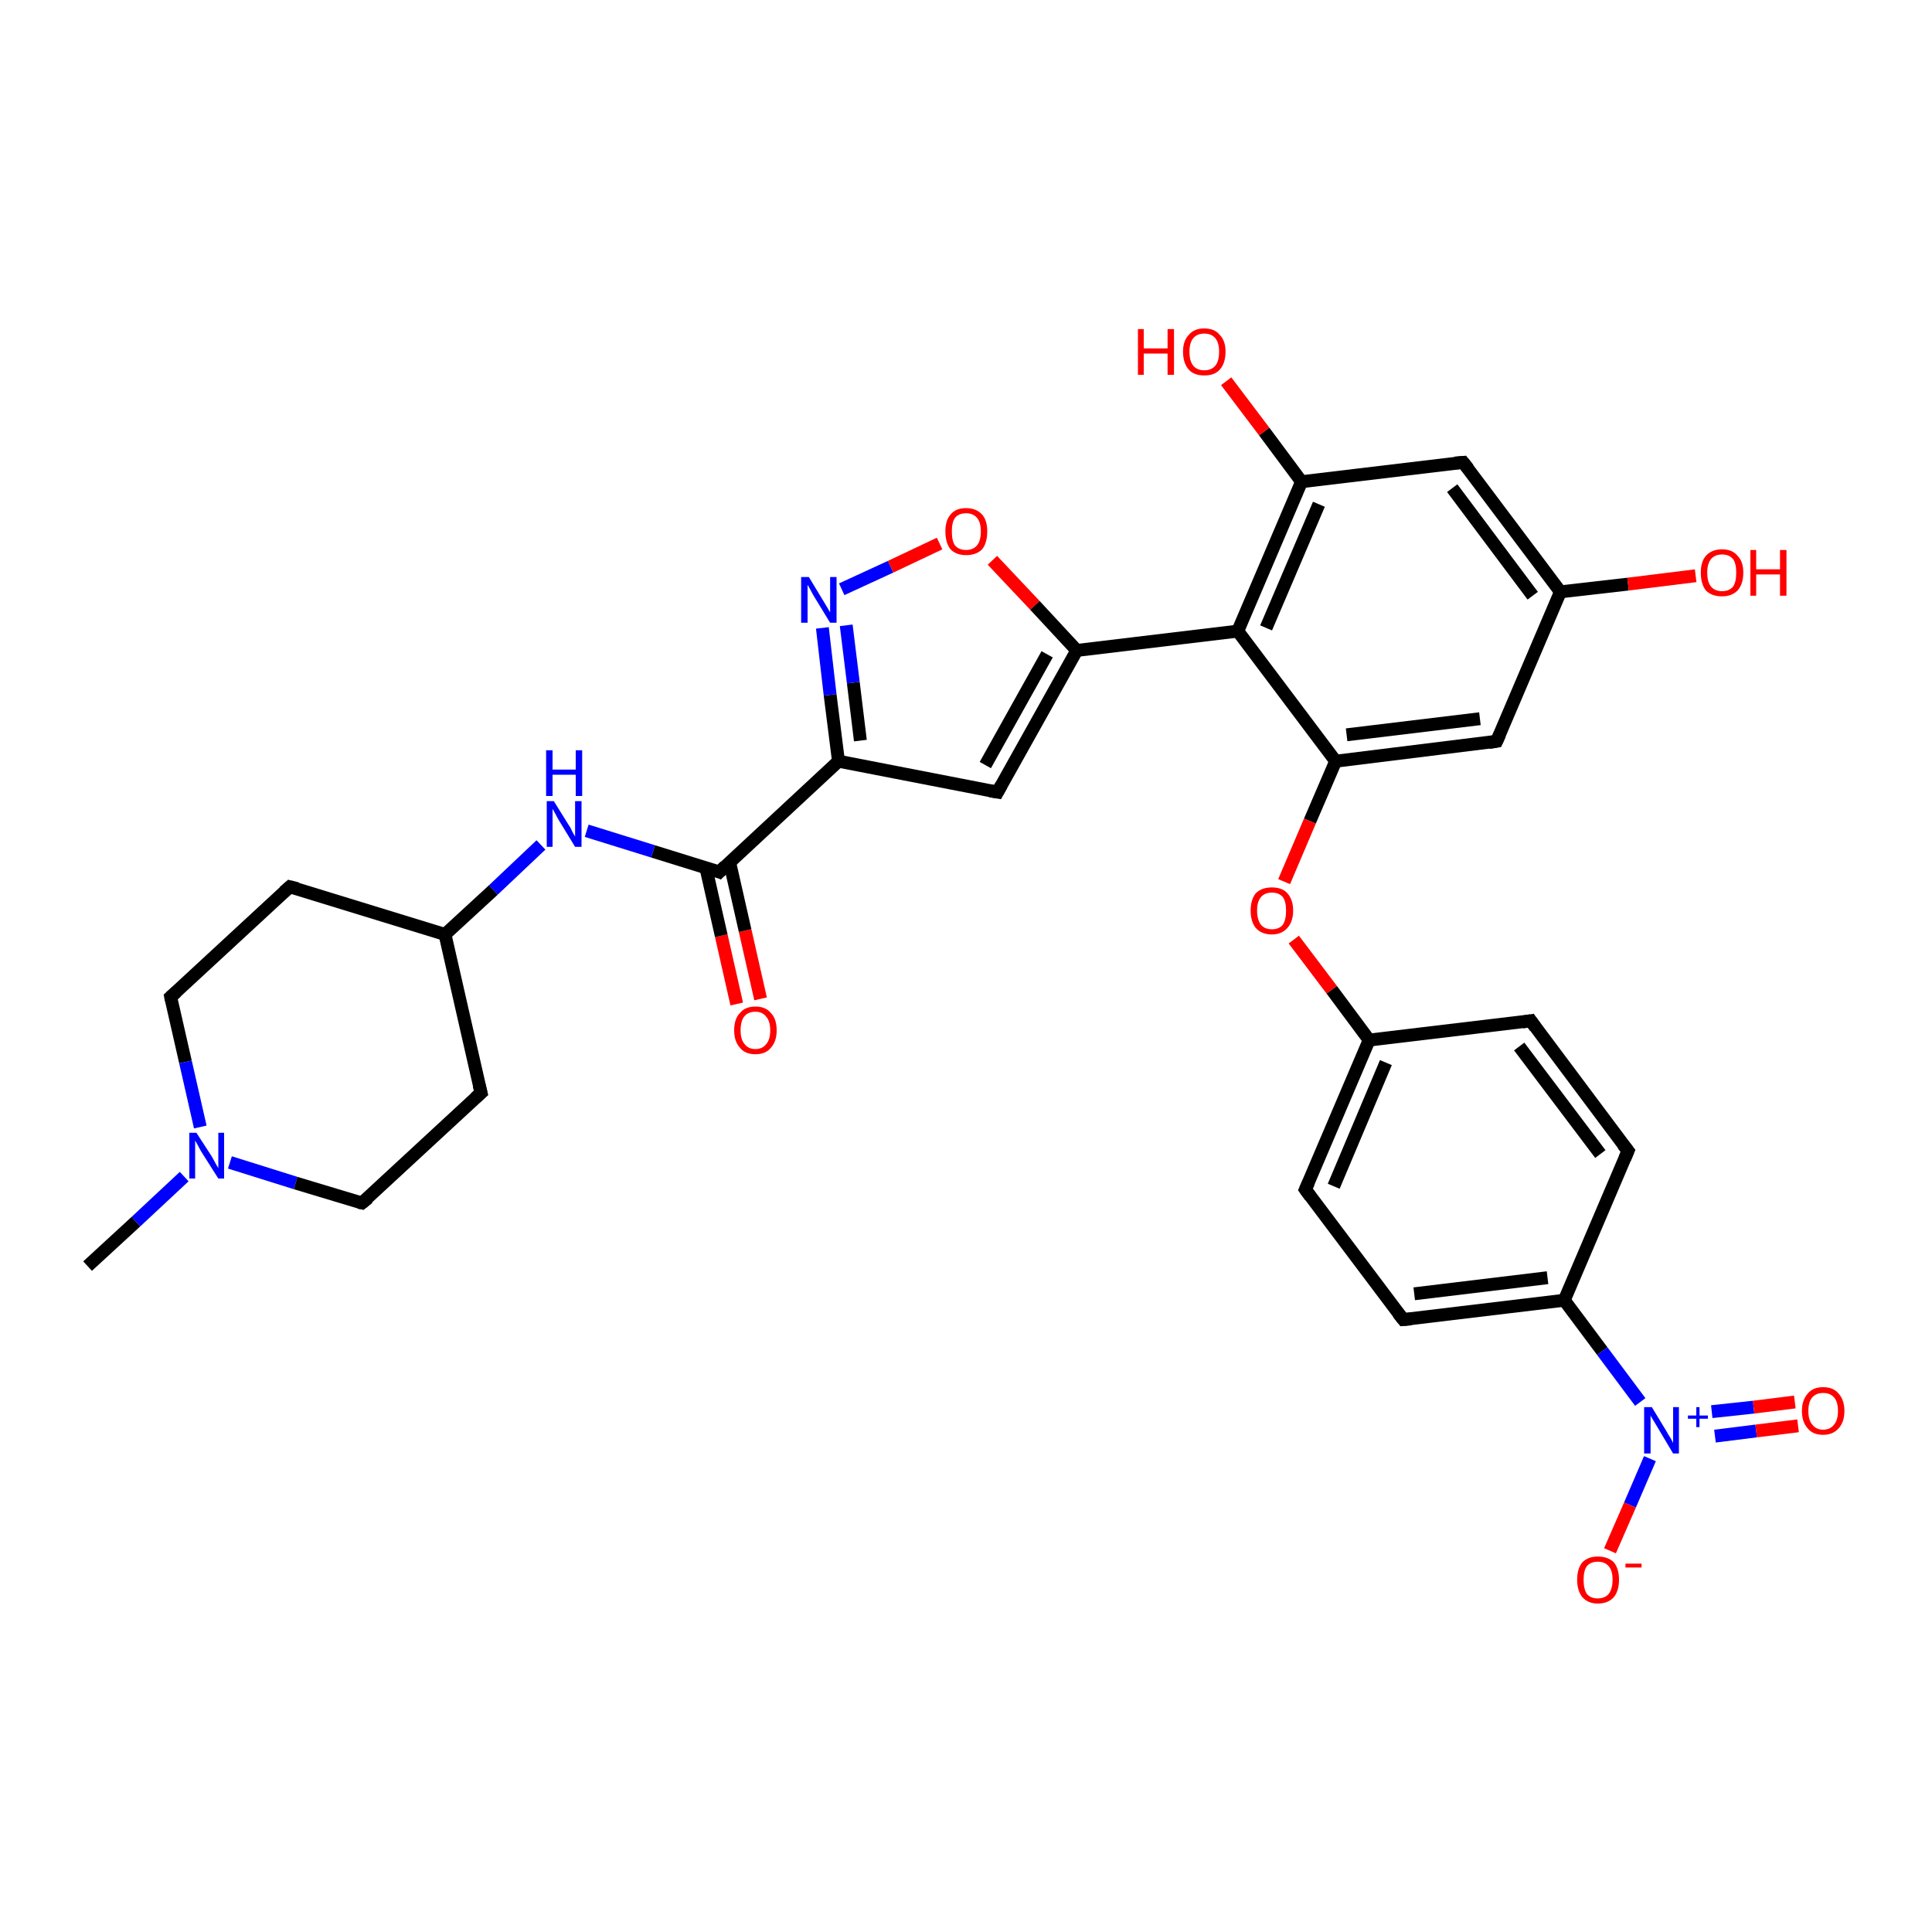 <?xml version='1.0' encoding='iso-8859-1'?>
<svg version='1.1' baseProfile='full'
              xmlns='http://www.w3.org/2000/svg'
                      xmlns:rdkit='http://www.rdkit.org/xml'
                      xmlns:xlink='http://www.w3.org/1999/xlink'
                  xml:space='preserve'
width='300px' height='300px' viewBox='0 0 300 300'>
<!-- END OF HEADER -->
<rect style='opacity:1.0;fill:#FFFFFF;stroke:none' width='300.0' height='300.0' x='0.0' y='0.0'> </rect>
<path class='bond-0 atom-0 atom-1' d='M 114.4,155.9 L 112.0,145.3' style='fill:none;fill-rule:evenodd;stroke:#FF0000;stroke-width:2.0px;stroke-linecap:butt;stroke-linejoin:miter;stroke-opacity:1' />
<path class='bond-0 atom-0 atom-1' d='M 112.0,145.3 L 109.6,134.7' style='fill:none;fill-rule:evenodd;stroke:#000000;stroke-width:2.0px;stroke-linecap:butt;stroke-linejoin:miter;stroke-opacity:1' />
<path class='bond-0 atom-0 atom-1' d='M 118.1,155.1 L 115.7,144.5' style='fill:none;fill-rule:evenodd;stroke:#FF0000;stroke-width:2.0px;stroke-linecap:butt;stroke-linejoin:miter;stroke-opacity:1' />
<path class='bond-0 atom-0 atom-1' d='M 115.7,144.5 L 113.3,133.9' style='fill:none;fill-rule:evenodd;stroke:#000000;stroke-width:2.0px;stroke-linecap:butt;stroke-linejoin:miter;stroke-opacity:1' />
<path class='bond-1 atom-1 atom-2' d='M 111.7,135.4 L 130.2,118.2' style='fill:none;fill-rule:evenodd;stroke:#000000;stroke-width:2.0px;stroke-linecap:butt;stroke-linejoin:miter;stroke-opacity:1' />
<path class='bond-2 atom-2 atom-3' d='M 130.2,118.2 L 128.9,107.9' style='fill:none;fill-rule:evenodd;stroke:#000000;stroke-width:2.0px;stroke-linecap:butt;stroke-linejoin:miter;stroke-opacity:1' />
<path class='bond-2 atom-2 atom-3' d='M 128.9,107.9 L 127.7,97.5' style='fill:none;fill-rule:evenodd;stroke:#0000FF;stroke-width:2.0px;stroke-linecap:butt;stroke-linejoin:miter;stroke-opacity:1' />
<path class='bond-2 atom-2 atom-3' d='M 133.6,115.0 L 132.5,106.0' style='fill:none;fill-rule:evenodd;stroke:#000000;stroke-width:2.0px;stroke-linecap:butt;stroke-linejoin:miter;stroke-opacity:1' />
<path class='bond-2 atom-2 atom-3' d='M 132.5,106.0 L 131.4,97.1' style='fill:none;fill-rule:evenodd;stroke:#0000FF;stroke-width:2.0px;stroke-linecap:butt;stroke-linejoin:miter;stroke-opacity:1' />
<path class='bond-3 atom-3 atom-4' d='M 130.7,91.5 L 138.3,88.0' style='fill:none;fill-rule:evenodd;stroke:#0000FF;stroke-width:2.0px;stroke-linecap:butt;stroke-linejoin:miter;stroke-opacity:1' />
<path class='bond-3 atom-3 atom-4' d='M 138.3,88.0 L 145.9,84.4' style='fill:none;fill-rule:evenodd;stroke:#FF0000;stroke-width:2.0px;stroke-linecap:butt;stroke-linejoin:miter;stroke-opacity:1' />
<path class='bond-4 atom-4 atom-5' d='M 154.1,87.0 L 160.7,94.0' style='fill:none;fill-rule:evenodd;stroke:#FF0000;stroke-width:2.0px;stroke-linecap:butt;stroke-linejoin:miter;stroke-opacity:1' />
<path class='bond-4 atom-4 atom-5' d='M 160.7,94.0 L 167.2,101.0' style='fill:none;fill-rule:evenodd;stroke:#000000;stroke-width:2.0px;stroke-linecap:butt;stroke-linejoin:miter;stroke-opacity:1' />
<path class='bond-5 atom-5 atom-6' d='M 167.2,101.0 L 192.2,98.0' style='fill:none;fill-rule:evenodd;stroke:#000000;stroke-width:2.0px;stroke-linecap:butt;stroke-linejoin:miter;stroke-opacity:1' />
<path class='bond-6 atom-6 atom-7' d='M 192.2,98.0 L 207.4,118.2' style='fill:none;fill-rule:evenodd;stroke:#000000;stroke-width:2.0px;stroke-linecap:butt;stroke-linejoin:miter;stroke-opacity:1' />
<path class='bond-7 atom-7 atom-8' d='M 207.4,118.2 L 203.4,127.5' style='fill:none;fill-rule:evenodd;stroke:#000000;stroke-width:2.0px;stroke-linecap:butt;stroke-linejoin:miter;stroke-opacity:1' />
<path class='bond-7 atom-7 atom-8' d='M 203.4,127.5 L 199.4,136.9' style='fill:none;fill-rule:evenodd;stroke:#FF0000;stroke-width:2.0px;stroke-linecap:butt;stroke-linejoin:miter;stroke-opacity:1' />
<path class='bond-8 atom-8 atom-9' d='M 200.9,145.9 L 206.8,153.7' style='fill:none;fill-rule:evenodd;stroke:#FF0000;stroke-width:2.0px;stroke-linecap:butt;stroke-linejoin:miter;stroke-opacity:1' />
<path class='bond-8 atom-8 atom-9' d='M 206.8,153.7 L 212.6,161.5' style='fill:none;fill-rule:evenodd;stroke:#000000;stroke-width:2.0px;stroke-linecap:butt;stroke-linejoin:miter;stroke-opacity:1' />
<path class='bond-9 atom-9 atom-10' d='M 212.6,161.5 L 202.7,184.7' style='fill:none;fill-rule:evenodd;stroke:#000000;stroke-width:2.0px;stroke-linecap:butt;stroke-linejoin:miter;stroke-opacity:1' />
<path class='bond-9 atom-9 atom-10' d='M 215.2,165.0 L 207.1,184.2' style='fill:none;fill-rule:evenodd;stroke:#000000;stroke-width:2.0px;stroke-linecap:butt;stroke-linejoin:miter;stroke-opacity:1' />
<path class='bond-10 atom-10 atom-11' d='M 202.7,184.7 L 217.9,204.9' style='fill:none;fill-rule:evenodd;stroke:#000000;stroke-width:2.0px;stroke-linecap:butt;stroke-linejoin:miter;stroke-opacity:1' />
<path class='bond-11 atom-11 atom-12' d='M 217.9,204.9 L 242.9,201.9' style='fill:none;fill-rule:evenodd;stroke:#000000;stroke-width:2.0px;stroke-linecap:butt;stroke-linejoin:miter;stroke-opacity:1' />
<path class='bond-11 atom-11 atom-12' d='M 219.6,200.9 L 240.3,198.4' style='fill:none;fill-rule:evenodd;stroke:#000000;stroke-width:2.0px;stroke-linecap:butt;stroke-linejoin:miter;stroke-opacity:1' />
<path class='bond-12 atom-12 atom-13' d='M 242.9,201.9 L 248.8,209.8' style='fill:none;fill-rule:evenodd;stroke:#000000;stroke-width:2.0px;stroke-linecap:butt;stroke-linejoin:miter;stroke-opacity:1' />
<path class='bond-12 atom-12 atom-13' d='M 248.8,209.8 L 254.7,217.7' style='fill:none;fill-rule:evenodd;stroke:#0000FF;stroke-width:2.0px;stroke-linecap:butt;stroke-linejoin:miter;stroke-opacity:1' />
<path class='bond-13 atom-13 atom-14' d='M 256.2,226.5 L 253.1,233.7' style='fill:none;fill-rule:evenodd;stroke:#0000FF;stroke-width:2.0px;stroke-linecap:butt;stroke-linejoin:miter;stroke-opacity:1' />
<path class='bond-13 atom-13 atom-14' d='M 253.1,233.7 L 250.0,240.8' style='fill:none;fill-rule:evenodd;stroke:#FF0000;stroke-width:2.0px;stroke-linecap:butt;stroke-linejoin:miter;stroke-opacity:1' />
<path class='bond-14 atom-13 atom-15' d='M 266.3,223.0 L 272.7,222.2' style='fill:none;fill-rule:evenodd;stroke:#0000FF;stroke-width:2.0px;stroke-linecap:butt;stroke-linejoin:miter;stroke-opacity:1' />
<path class='bond-14 atom-13 atom-15' d='M 272.7,222.2 L 279.2,221.4' style='fill:none;fill-rule:evenodd;stroke:#FF0000;stroke-width:2.0px;stroke-linecap:butt;stroke-linejoin:miter;stroke-opacity:1' />
<path class='bond-14 atom-13 atom-15' d='M 265.8,219.2 L 272.3,218.5' style='fill:none;fill-rule:evenodd;stroke:#0000FF;stroke-width:2.0px;stroke-linecap:butt;stroke-linejoin:miter;stroke-opacity:1' />
<path class='bond-14 atom-13 atom-15' d='M 272.3,218.5 L 278.7,217.7' style='fill:none;fill-rule:evenodd;stroke:#FF0000;stroke-width:2.0px;stroke-linecap:butt;stroke-linejoin:miter;stroke-opacity:1' />
<path class='bond-15 atom-12 atom-16' d='M 242.9,201.9 L 252.8,178.7' style='fill:none;fill-rule:evenodd;stroke:#000000;stroke-width:2.0px;stroke-linecap:butt;stroke-linejoin:miter;stroke-opacity:1' />
<path class='bond-16 atom-16 atom-17' d='M 252.8,178.7 L 237.7,158.5' style='fill:none;fill-rule:evenodd;stroke:#000000;stroke-width:2.0px;stroke-linecap:butt;stroke-linejoin:miter;stroke-opacity:1' />
<path class='bond-16 atom-16 atom-17' d='M 248.5,179.2 L 235.9,162.5' style='fill:none;fill-rule:evenodd;stroke:#000000;stroke-width:2.0px;stroke-linecap:butt;stroke-linejoin:miter;stroke-opacity:1' />
<path class='bond-17 atom-7 atom-18' d='M 207.4,118.2 L 232.4,115.1' style='fill:none;fill-rule:evenodd;stroke:#000000;stroke-width:2.0px;stroke-linecap:butt;stroke-linejoin:miter;stroke-opacity:1' />
<path class='bond-17 atom-7 atom-18' d='M 209.1,114.1 L 229.8,111.6' style='fill:none;fill-rule:evenodd;stroke:#000000;stroke-width:2.0px;stroke-linecap:butt;stroke-linejoin:miter;stroke-opacity:1' />
<path class='bond-18 atom-18 atom-19' d='M 232.4,115.1 L 242.3,91.9' style='fill:none;fill-rule:evenodd;stroke:#000000;stroke-width:2.0px;stroke-linecap:butt;stroke-linejoin:miter;stroke-opacity:1' />
<path class='bond-19 atom-19 atom-20' d='M 242.3,91.9 L 252.8,90.7' style='fill:none;fill-rule:evenodd;stroke:#000000;stroke-width:2.0px;stroke-linecap:butt;stroke-linejoin:miter;stroke-opacity:1' />
<path class='bond-19 atom-19 atom-20' d='M 252.8,90.7 L 263.3,89.4' style='fill:none;fill-rule:evenodd;stroke:#FF0000;stroke-width:2.0px;stroke-linecap:butt;stroke-linejoin:miter;stroke-opacity:1' />
<path class='bond-20 atom-19 atom-21' d='M 242.3,91.9 L 227.2,71.8' style='fill:none;fill-rule:evenodd;stroke:#000000;stroke-width:2.0px;stroke-linecap:butt;stroke-linejoin:miter;stroke-opacity:1' />
<path class='bond-20 atom-19 atom-21' d='M 238.0,92.5 L 225.5,75.8' style='fill:none;fill-rule:evenodd;stroke:#000000;stroke-width:2.0px;stroke-linecap:butt;stroke-linejoin:miter;stroke-opacity:1' />
<path class='bond-21 atom-21 atom-22' d='M 227.2,71.8 L 202.1,74.8' style='fill:none;fill-rule:evenodd;stroke:#000000;stroke-width:2.0px;stroke-linecap:butt;stroke-linejoin:miter;stroke-opacity:1' />
<path class='bond-22 atom-22 atom-23' d='M 202.1,74.8 L 196.3,67.0' style='fill:none;fill-rule:evenodd;stroke:#000000;stroke-width:2.0px;stroke-linecap:butt;stroke-linejoin:miter;stroke-opacity:1' />
<path class='bond-22 atom-22 atom-23' d='M 196.3,67.0 L 190.4,59.2' style='fill:none;fill-rule:evenodd;stroke:#FF0000;stroke-width:2.0px;stroke-linecap:butt;stroke-linejoin:miter;stroke-opacity:1' />
<path class='bond-23 atom-5 atom-24' d='M 167.2,101.0 L 154.9,123.0' style='fill:none;fill-rule:evenodd;stroke:#000000;stroke-width:2.0px;stroke-linecap:butt;stroke-linejoin:miter;stroke-opacity:1' />
<path class='bond-23 atom-5 atom-24' d='M 162.6,101.6 L 153.0,118.8' style='fill:none;fill-rule:evenodd;stroke:#000000;stroke-width:2.0px;stroke-linecap:butt;stroke-linejoin:miter;stroke-opacity:1' />
<path class='bond-24 atom-1 atom-25' d='M 111.7,135.4 L 101.4,132.2' style='fill:none;fill-rule:evenodd;stroke:#000000;stroke-width:2.0px;stroke-linecap:butt;stroke-linejoin:miter;stroke-opacity:1' />
<path class='bond-24 atom-1 atom-25' d='M 101.4,132.2 L 91.1,129.0' style='fill:none;fill-rule:evenodd;stroke:#0000FF;stroke-width:2.0px;stroke-linecap:butt;stroke-linejoin:miter;stroke-opacity:1' />
<path class='bond-25 atom-25 atom-26' d='M 84.0,131.2 L 76.6,138.2' style='fill:none;fill-rule:evenodd;stroke:#0000FF;stroke-width:2.0px;stroke-linecap:butt;stroke-linejoin:miter;stroke-opacity:1' />
<path class='bond-25 atom-25 atom-26' d='M 76.6,138.2 L 69.1,145.1' style='fill:none;fill-rule:evenodd;stroke:#000000;stroke-width:2.0px;stroke-linecap:butt;stroke-linejoin:miter;stroke-opacity:1' />
<path class='bond-26 atom-26 atom-27' d='M 69.1,145.1 L 45.0,137.7' style='fill:none;fill-rule:evenodd;stroke:#000000;stroke-width:2.0px;stroke-linecap:butt;stroke-linejoin:miter;stroke-opacity:1' />
<path class='bond-27 atom-27 atom-28' d='M 45.0,137.7 L 26.5,154.8' style='fill:none;fill-rule:evenodd;stroke:#000000;stroke-width:2.0px;stroke-linecap:butt;stroke-linejoin:miter;stroke-opacity:1' />
<path class='bond-28 atom-28 atom-29' d='M 26.5,154.8 L 28.8,164.9' style='fill:none;fill-rule:evenodd;stroke:#000000;stroke-width:2.0px;stroke-linecap:butt;stroke-linejoin:miter;stroke-opacity:1' />
<path class='bond-28 atom-28 atom-29' d='M 28.8,164.9 L 31.1,175.0' style='fill:none;fill-rule:evenodd;stroke:#0000FF;stroke-width:2.0px;stroke-linecap:butt;stroke-linejoin:miter;stroke-opacity:1' />
<path class='bond-29 atom-29 atom-30' d='M 28.6,182.7 L 21.1,189.7' style='fill:none;fill-rule:evenodd;stroke:#0000FF;stroke-width:2.0px;stroke-linecap:butt;stroke-linejoin:miter;stroke-opacity:1' />
<path class='bond-29 atom-29 atom-30' d='M 21.1,189.7 L 13.6,196.6' style='fill:none;fill-rule:evenodd;stroke:#000000;stroke-width:2.0px;stroke-linecap:butt;stroke-linejoin:miter;stroke-opacity:1' />
<path class='bond-30 atom-29 atom-31' d='M 35.7,180.5 L 45.9,183.7' style='fill:none;fill-rule:evenodd;stroke:#0000FF;stroke-width:2.0px;stroke-linecap:butt;stroke-linejoin:miter;stroke-opacity:1' />
<path class='bond-30 atom-29 atom-31' d='M 45.9,183.7 L 56.2,186.8' style='fill:none;fill-rule:evenodd;stroke:#000000;stroke-width:2.0px;stroke-linecap:butt;stroke-linejoin:miter;stroke-opacity:1' />
<path class='bond-31 atom-31 atom-32' d='M 56.2,186.8 L 74.7,169.7' style='fill:none;fill-rule:evenodd;stroke:#000000;stroke-width:2.0px;stroke-linecap:butt;stroke-linejoin:miter;stroke-opacity:1' />
<path class='bond-32 atom-17 atom-9' d='M 237.7,158.5 L 212.6,161.5' style='fill:none;fill-rule:evenodd;stroke:#000000;stroke-width:2.0px;stroke-linecap:butt;stroke-linejoin:miter;stroke-opacity:1' />
<path class='bond-33 atom-22 atom-6' d='M 202.1,74.8 L 192.2,98.0' style='fill:none;fill-rule:evenodd;stroke:#000000;stroke-width:2.0px;stroke-linecap:butt;stroke-linejoin:miter;stroke-opacity:1' />
<path class='bond-33 atom-22 atom-6' d='M 204.8,78.3 L 196.6,97.5' style='fill:none;fill-rule:evenodd;stroke:#000000;stroke-width:2.0px;stroke-linecap:butt;stroke-linejoin:miter;stroke-opacity:1' />
<path class='bond-34 atom-24 atom-2' d='M 154.9,123.0 L 130.2,118.2' style='fill:none;fill-rule:evenodd;stroke:#000000;stroke-width:2.0px;stroke-linecap:butt;stroke-linejoin:miter;stroke-opacity:1' />
<path class='bond-35 atom-32 atom-26' d='M 74.7,169.7 L 69.1,145.1' style='fill:none;fill-rule:evenodd;stroke:#000000;stroke-width:2.0px;stroke-linecap:butt;stroke-linejoin:miter;stroke-opacity:1' />
<path d='M 112.6,134.5 L 111.7,135.4 L 111.2,135.2' style='fill:none;stroke:#000000;stroke-width:2.0px;stroke-linecap:butt;stroke-linejoin:miter;stroke-opacity:1;' />
<path d='M 203.2,183.6 L 202.7,184.7 L 203.5,185.8' style='fill:none;stroke:#000000;stroke-width:2.0px;stroke-linecap:butt;stroke-linejoin:miter;stroke-opacity:1;' />
<path d='M 217.1,203.9 L 217.9,204.9 L 219.1,204.8' style='fill:none;stroke:#000000;stroke-width:2.0px;stroke-linecap:butt;stroke-linejoin:miter;stroke-opacity:1;' />
<path d='M 252.3,179.9 L 252.8,178.7 L 252.0,177.7' style='fill:none;stroke:#000000;stroke-width:2.0px;stroke-linecap:butt;stroke-linejoin:miter;stroke-opacity:1;' />
<path d='M 238.4,159.5 L 237.7,158.5 L 236.4,158.7' style='fill:none;stroke:#000000;stroke-width:2.0px;stroke-linecap:butt;stroke-linejoin:miter;stroke-opacity:1;' />
<path d='M 231.2,115.3 L 232.4,115.1 L 232.9,114.0' style='fill:none;stroke:#000000;stroke-width:2.0px;stroke-linecap:butt;stroke-linejoin:miter;stroke-opacity:1;' />
<path d='M 228.0,72.8 L 227.2,71.8 L 225.9,71.9' style='fill:none;stroke:#000000;stroke-width:2.0px;stroke-linecap:butt;stroke-linejoin:miter;stroke-opacity:1;' />
<path d='M 155.5,121.9 L 154.9,123.0 L 153.7,122.8' style='fill:none;stroke:#000000;stroke-width:2.0px;stroke-linecap:butt;stroke-linejoin:miter;stroke-opacity:1;' />
<path d='M 46.2,138.0 L 45.0,137.7 L 44.1,138.5' style='fill:none;stroke:#000000;stroke-width:2.0px;stroke-linecap:butt;stroke-linejoin:miter;stroke-opacity:1;' />
<path d='M 27.4,154.0 L 26.5,154.8 L 26.6,155.3' style='fill:none;stroke:#000000;stroke-width:2.0px;stroke-linecap:butt;stroke-linejoin:miter;stroke-opacity:1;' />
<path d='M 55.7,186.7 L 56.2,186.8 L 57.2,186.0' style='fill:none;stroke:#000000;stroke-width:2.0px;stroke-linecap:butt;stroke-linejoin:miter;stroke-opacity:1;' />
<path d='M 73.8,170.5 L 74.7,169.7 L 74.4,168.5' style='fill:none;stroke:#000000;stroke-width:2.0px;stroke-linecap:butt;stroke-linejoin:miter;stroke-opacity:1;' />
<path class='atom-0' d='M 114.0 160.0
Q 114.0 158.2, 114.9 157.3
Q 115.7 156.3, 117.3 156.3
Q 118.9 156.3, 119.7 157.3
Q 120.6 158.2, 120.6 160.0
Q 120.6 161.7, 119.7 162.7
Q 118.9 163.7, 117.3 163.7
Q 115.7 163.7, 114.9 162.7
Q 114.0 161.7, 114.0 160.0
M 117.3 162.9
Q 118.4 162.9, 119.0 162.1
Q 119.6 161.4, 119.6 160.0
Q 119.6 158.6, 119.0 157.9
Q 118.4 157.1, 117.3 157.1
Q 116.2 157.1, 115.6 157.8
Q 115.0 158.5, 115.0 160.0
Q 115.0 161.4, 115.6 162.1
Q 116.2 162.9, 117.3 162.9
' fill='#FF0000'/>
<path class='atom-3' d='M 125.6 89.6
L 127.9 93.4
Q 128.1 93.7, 128.5 94.4
Q 128.9 95.1, 128.9 95.1
L 128.9 89.6
L 129.9 89.6
L 129.9 96.7
L 128.9 96.7
L 126.4 92.6
Q 126.1 92.1, 125.8 91.5
Q 125.5 91.0, 125.4 90.8
L 125.4 96.7
L 124.4 96.7
L 124.4 89.6
L 125.6 89.6
' fill='#0000FF'/>
<path class='atom-4' d='M 146.8 82.5
Q 146.8 80.8, 147.6 79.9
Q 148.4 78.9, 150.0 78.9
Q 151.6 78.9, 152.5 79.9
Q 153.3 80.8, 153.3 82.5
Q 153.3 84.3, 152.5 85.3
Q 151.6 86.2, 150.0 86.2
Q 148.5 86.2, 147.6 85.3
Q 146.8 84.3, 146.8 82.5
M 150.0 85.4
Q 151.1 85.4, 151.7 84.7
Q 152.3 84.0, 152.3 82.5
Q 152.3 81.1, 151.7 80.4
Q 151.1 79.7, 150.0 79.7
Q 148.9 79.7, 148.3 80.4
Q 147.8 81.1, 147.8 82.5
Q 147.8 84.0, 148.3 84.7
Q 148.9 85.4, 150.0 85.4
' fill='#FF0000'/>
<path class='atom-8' d='M 194.2 141.4
Q 194.2 139.7, 195.0 138.7
Q 195.9 137.8, 197.5 137.8
Q 199.1 137.8, 199.9 138.7
Q 200.8 139.7, 200.8 141.4
Q 200.8 143.1, 199.9 144.1
Q 199.0 145.1, 197.5 145.1
Q 195.9 145.1, 195.0 144.1
Q 194.2 143.1, 194.2 141.4
M 197.5 144.3
Q 198.6 144.3, 199.2 143.6
Q 199.7 142.8, 199.7 141.4
Q 199.7 140.0, 199.2 139.3
Q 198.6 138.6, 197.5 138.6
Q 196.4 138.6, 195.8 139.3
Q 195.2 140.0, 195.2 141.4
Q 195.2 142.8, 195.8 143.6
Q 196.4 144.3, 197.5 144.3
' fill='#FF0000'/>
<path class='atom-13' d='M 256.5 218.5
L 258.8 222.3
Q 259.0 222.7, 259.4 223.3
Q 259.8 224.0, 259.8 224.1
L 259.8 218.5
L 260.7 218.5
L 260.7 225.7
L 259.8 225.7
L 257.3 221.5
Q 257.0 221.0, 256.7 220.5
Q 256.3 219.9, 256.3 219.7
L 256.3 225.7
L 255.3 225.7
L 255.3 218.5
L 256.5 218.5
' fill='#0000FF'/>
<path class='atom-13' d='M 262.1 219.8
L 263.4 219.8
L 263.4 218.5
L 263.9 218.5
L 263.9 219.8
L 265.2 219.8
L 265.2 220.3
L 263.9 220.3
L 263.9 221.6
L 263.4 221.6
L 263.4 220.3
L 262.1 220.3
L 262.1 219.8
' fill='#0000FF'/>
<path class='atom-14' d='M 244.9 245.3
Q 244.9 243.6, 245.7 242.6
Q 246.6 241.7, 248.1 241.7
Q 249.7 241.7, 250.6 242.6
Q 251.4 243.6, 251.4 245.3
Q 251.4 247.0, 250.6 248.0
Q 249.7 249.0, 248.1 249.0
Q 246.6 249.0, 245.7 248.0
Q 244.9 247.0, 244.9 245.3
M 248.1 248.2
Q 249.2 248.2, 249.8 247.5
Q 250.4 246.7, 250.4 245.3
Q 250.4 243.9, 249.8 243.2
Q 249.2 242.5, 248.1 242.5
Q 247.0 242.5, 246.4 243.2
Q 245.9 243.9, 245.9 245.3
Q 245.9 246.7, 246.4 247.5
Q 247.0 248.2, 248.1 248.2
' fill='#FF0000'/>
<path class='atom-14' d='M 252.4 242.8
L 254.9 242.8
L 254.9 243.4
L 252.4 243.4
L 252.4 242.8
' fill='#FF0000'/>
<path class='atom-15' d='M 279.8 219.1
Q 279.8 217.4, 280.7 216.4
Q 281.5 215.4, 283.1 215.4
Q 284.7 215.4, 285.5 216.4
Q 286.4 217.4, 286.4 219.1
Q 286.4 220.8, 285.5 221.8
Q 284.6 222.8, 283.1 222.8
Q 281.5 222.8, 280.7 221.8
Q 279.8 220.8, 279.8 219.1
M 283.1 222.0
Q 284.2 222.0, 284.8 221.2
Q 285.4 220.5, 285.4 219.1
Q 285.4 217.7, 284.8 217.0
Q 284.2 216.3, 283.1 216.3
Q 282.0 216.3, 281.4 217.0
Q 280.8 217.7, 280.8 219.1
Q 280.8 220.5, 281.4 221.2
Q 282.0 222.0, 283.1 222.0
' fill='#FF0000'/>
<path class='atom-20' d='M 264.1 88.9
Q 264.1 87.2, 264.9 86.3
Q 265.8 85.3, 267.4 85.3
Q 269.0 85.3, 269.8 86.3
Q 270.7 87.2, 270.7 88.9
Q 270.7 90.7, 269.8 91.7
Q 268.9 92.6, 267.4 92.6
Q 265.8 92.6, 264.9 91.7
Q 264.1 90.7, 264.1 88.9
M 267.4 91.8
Q 268.5 91.8, 269.1 91.1
Q 269.6 90.4, 269.6 88.9
Q 269.6 87.5, 269.1 86.8
Q 268.5 86.1, 267.4 86.1
Q 266.3 86.1, 265.7 86.8
Q 265.1 87.5, 265.1 88.9
Q 265.1 90.4, 265.7 91.1
Q 266.3 91.8, 267.4 91.8
' fill='#FF0000'/>
<path class='atom-20' d='M 271.8 85.4
L 272.7 85.4
L 272.7 88.4
L 276.4 88.4
L 276.4 85.4
L 277.4 85.4
L 277.4 92.5
L 276.4 92.5
L 276.4 89.2
L 272.7 89.2
L 272.7 92.5
L 271.8 92.5
L 271.8 85.4
' fill='#FF0000'/>
<path class='atom-23' d='M 176.7 51.1
L 177.6 51.1
L 177.6 54.1
L 181.3 54.1
L 181.3 51.1
L 182.3 51.1
L 182.3 58.2
L 181.3 58.2
L 181.3 54.9
L 177.6 54.9
L 177.6 58.2
L 176.7 58.2
L 176.7 51.1
' fill='#FF0000'/>
<path class='atom-23' d='M 183.7 54.6
Q 183.7 52.9, 184.6 52.0
Q 185.4 51.0, 187.0 51.0
Q 188.6 51.0, 189.4 52.0
Q 190.3 52.9, 190.3 54.6
Q 190.3 56.4, 189.4 57.4
Q 188.6 58.3, 187.0 58.3
Q 185.4 58.3, 184.6 57.4
Q 183.7 56.4, 183.7 54.6
M 187.0 57.5
Q 188.1 57.5, 188.7 56.8
Q 189.3 56.1, 189.3 54.6
Q 189.3 53.2, 188.7 52.5
Q 188.1 51.8, 187.0 51.8
Q 185.9 51.8, 185.3 52.5
Q 184.7 53.2, 184.7 54.6
Q 184.7 56.1, 185.3 56.8
Q 185.9 57.5, 187.0 57.5
' fill='#FF0000'/>
<path class='atom-25' d='M 86.0 124.4
L 88.3 128.1
Q 88.6 128.5, 88.9 129.2
Q 89.3 129.9, 89.3 129.9
L 89.3 124.4
L 90.3 124.4
L 90.3 131.5
L 89.3 131.5
L 86.8 127.4
Q 86.5 126.9, 86.2 126.3
Q 85.9 125.8, 85.8 125.6
L 85.8 131.5
L 84.9 131.5
L 84.9 124.4
L 86.0 124.4
' fill='#0000FF'/>
<path class='atom-25' d='M 84.8 116.5
L 85.8 116.5
L 85.8 119.5
L 89.4 119.5
L 89.4 116.5
L 90.4 116.5
L 90.4 123.6
L 89.4 123.6
L 89.4 120.3
L 85.8 120.3
L 85.8 123.6
L 84.8 123.6
L 84.8 116.5
' fill='#0000FF'/>
<path class='atom-29' d='M 30.5 175.9
L 32.9 179.6
Q 33.1 180.0, 33.5 180.7
Q 33.9 181.4, 33.9 181.4
L 33.9 175.9
L 34.8 175.9
L 34.8 183.0
L 33.9 183.0
L 31.3 178.9
Q 31.0 178.4, 30.7 177.8
Q 30.4 177.3, 30.3 177.1
L 30.3 183.0
L 29.4 183.0
L 29.4 175.9
L 30.5 175.9
' fill='#0000FF'/>
</svg>
